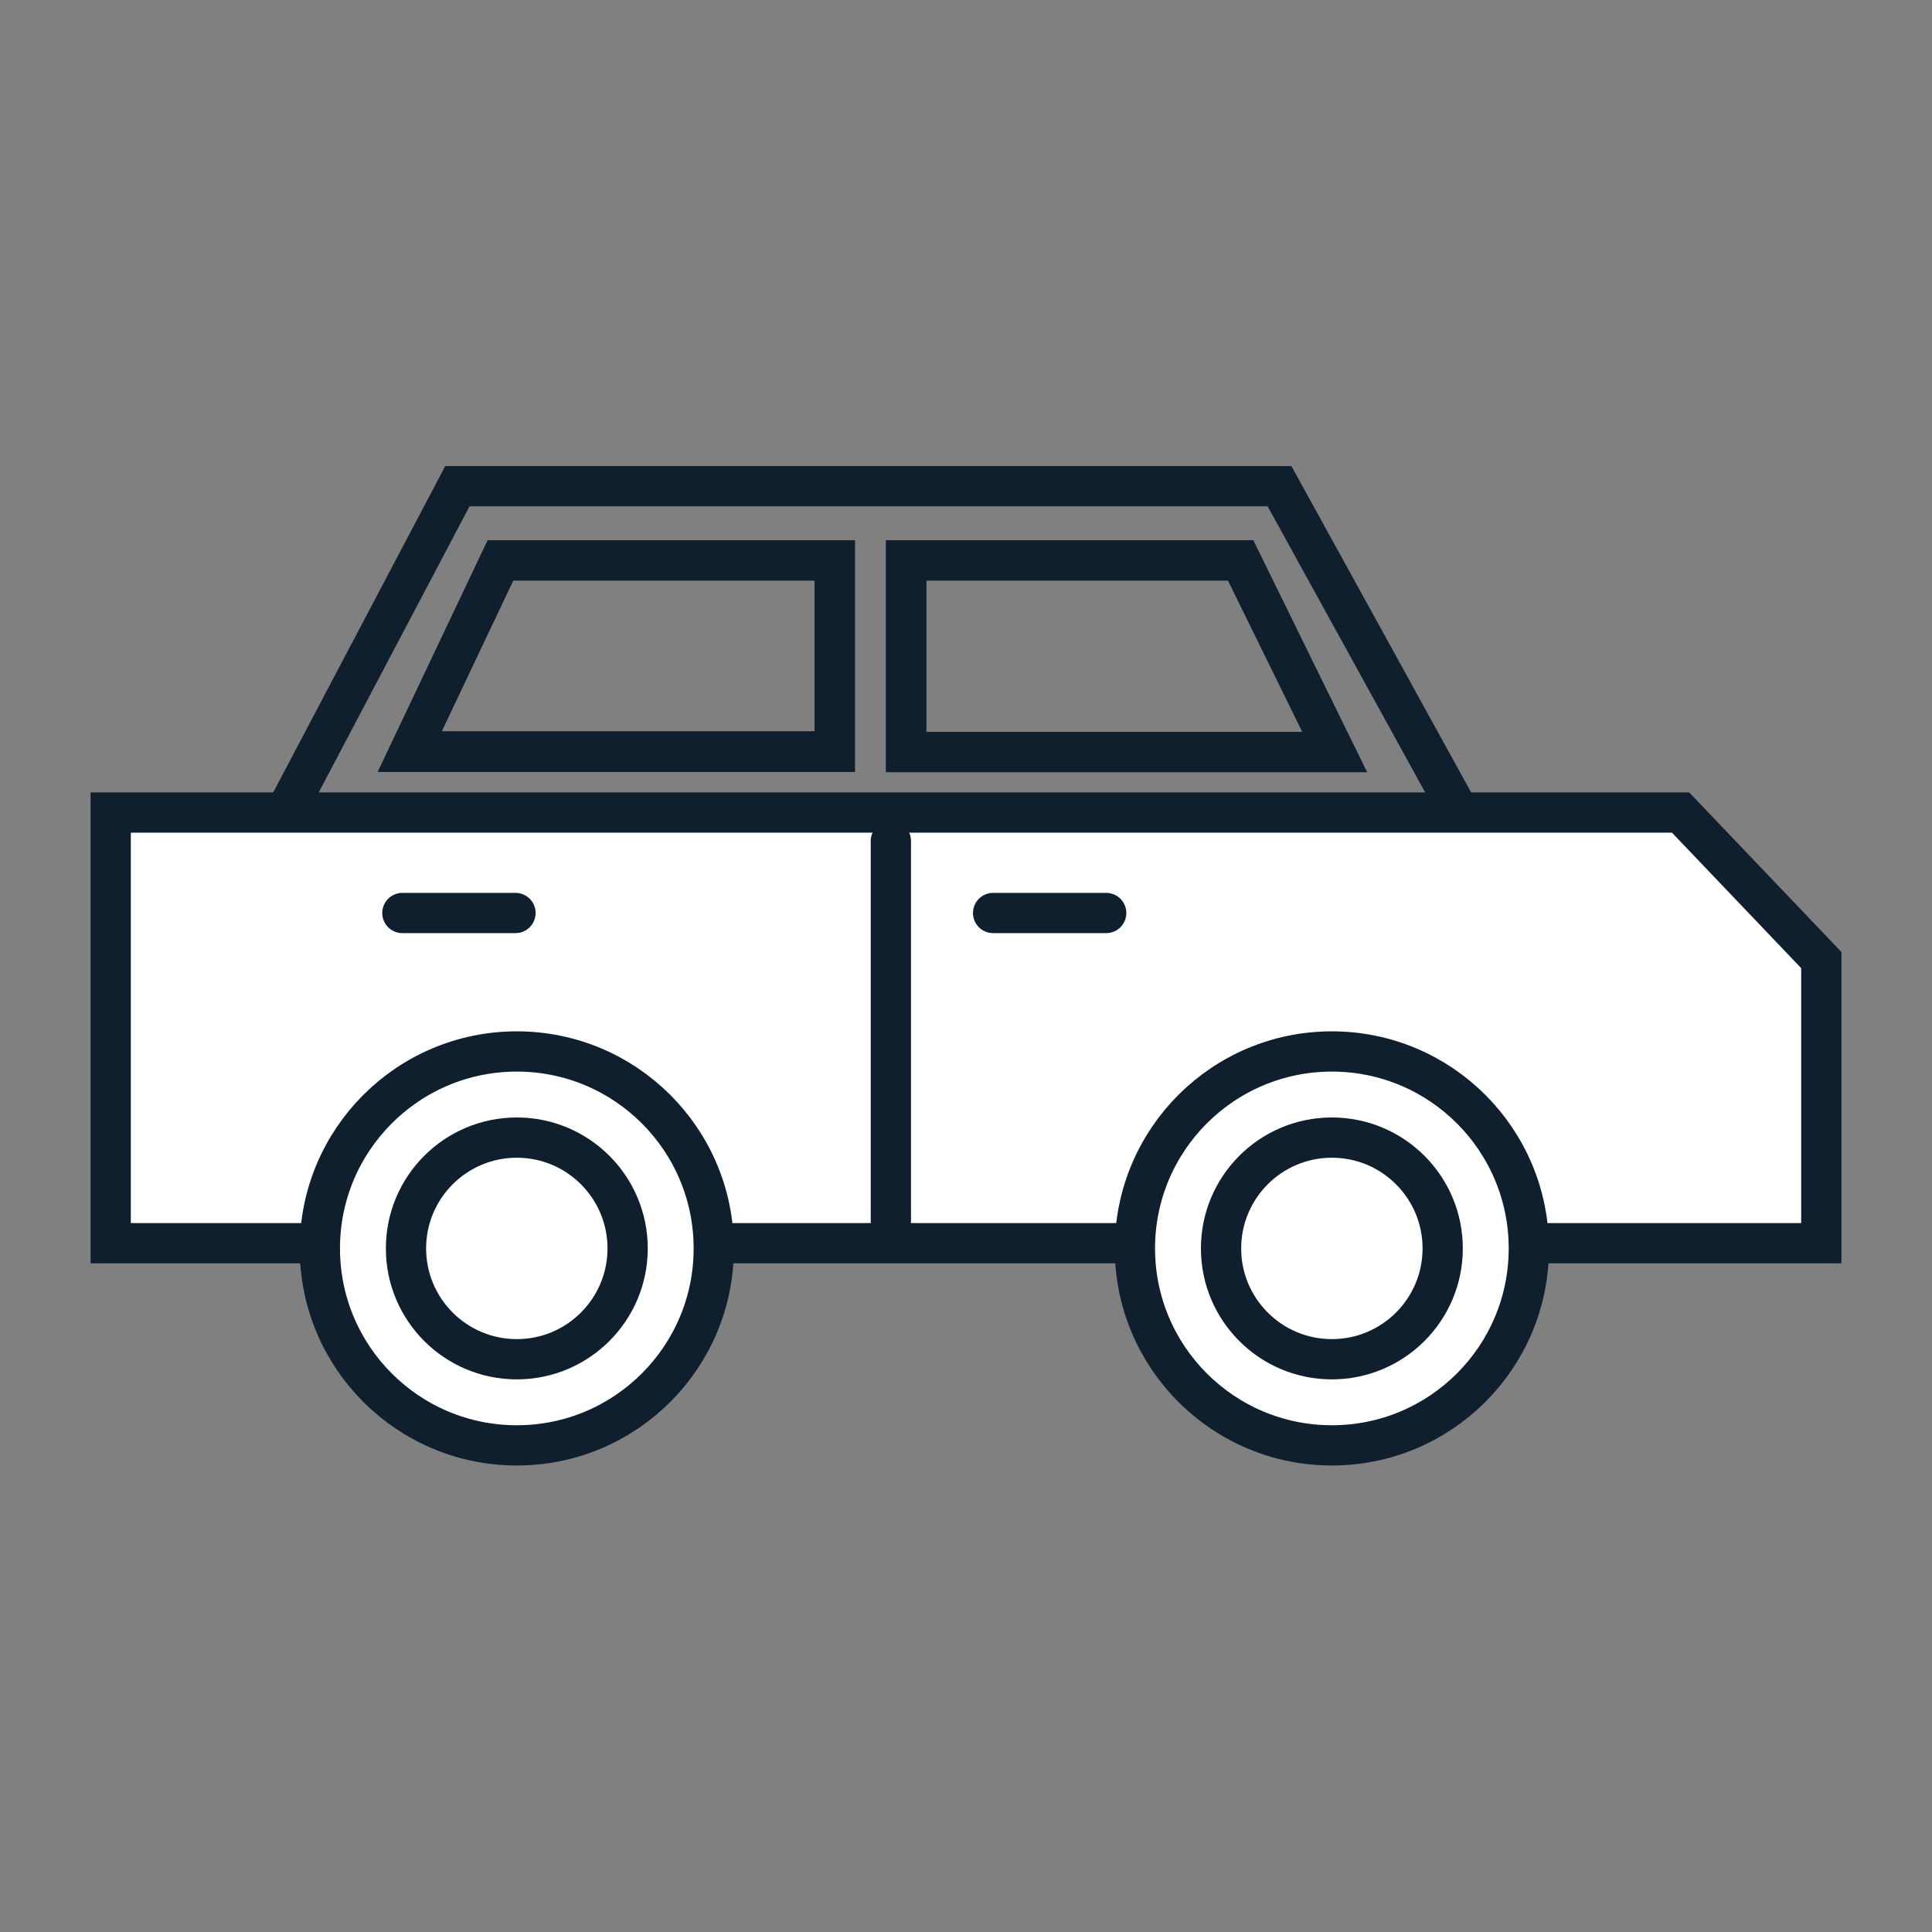 <svg id="Layer_1" data-name="Layer 1" xmlns="http://www.w3.org/2000/svg" viewBox="0 0 144 144"><rect x="0" y="0" width="144" height="144" fill="#808080" stroke="none"/><title>car</title><polygon points="99.48 56.05 92.46 41.77 67.54 41.77 67.54 56.05 99.48 56.05" fill="none" stroke="#0f1f2d" stroke-linecap="round" stroke-miterlimit="10" stroke-width="3"/><polygon points="30.54 56.04 37.3 41.77 62.22 41.77 62.22 56.04 30.54 56.04" fill="none" stroke="#0f1f2d" stroke-linecap="round" stroke-miterlimit="10" stroke-width="3"/><path d="M99.48,56.05l-7-14.28H67.54V56.05ZM30.54,56,37.3,41.77H62.22V56Zm-9.45,4.9,13-24.66H95.37l14.08,25.57Z" fill="none" stroke="#0f1f2d" stroke-miterlimit="10" stroke-width="3" fill-rule="evenodd"/><polygon points="8.25 60.56 125.26 60.56 135.75 71.56 135.75 92.66 8.25 92.66 8.25 60.56" fill="#fff" stroke="#0f1f2d" stroke-miterlimit="10" stroke-width="3" fill-rule="evenodd"/><circle cx="38.52" cy="93.05" r="14.68" fill="#fff" stroke="#0f1f2d" stroke-miterlimit="10" stroke-width="3"/><circle cx="38.52" cy="93.05" r="8.26" fill="#fff" stroke="#0f1f2d" stroke-miterlimit="10" stroke-width="3"/><circle cx="99.27" cy="93.05" r="14.68" fill="#fff" stroke="#0f1f2d" stroke-miterlimit="10" stroke-width="3"/><circle cx="99.27" cy="93.05" r="8.26" fill="#fff" stroke="#0f1f2d" stroke-miterlimit="10" stroke-width="3"/><line x1="66.4" y1="62.68" x2="66.4" y2="91.01" fill="none" stroke="#0f1f2d" stroke-linecap="round" stroke-miterlimit="10" stroke-width="3"/><line x1="29.99" y1="68.05" x2="38.42" y2="68.05" fill="none" stroke="#0f1f2d" stroke-linecap="round" stroke-miterlimit="10" stroke-width="3"/><line x1="74.02" y1="68.05" x2="82.45" y2="68.05" fill="none" stroke="#0f1f2d" stroke-linecap="round" stroke-miterlimit="10" stroke-width="3"/></svg>